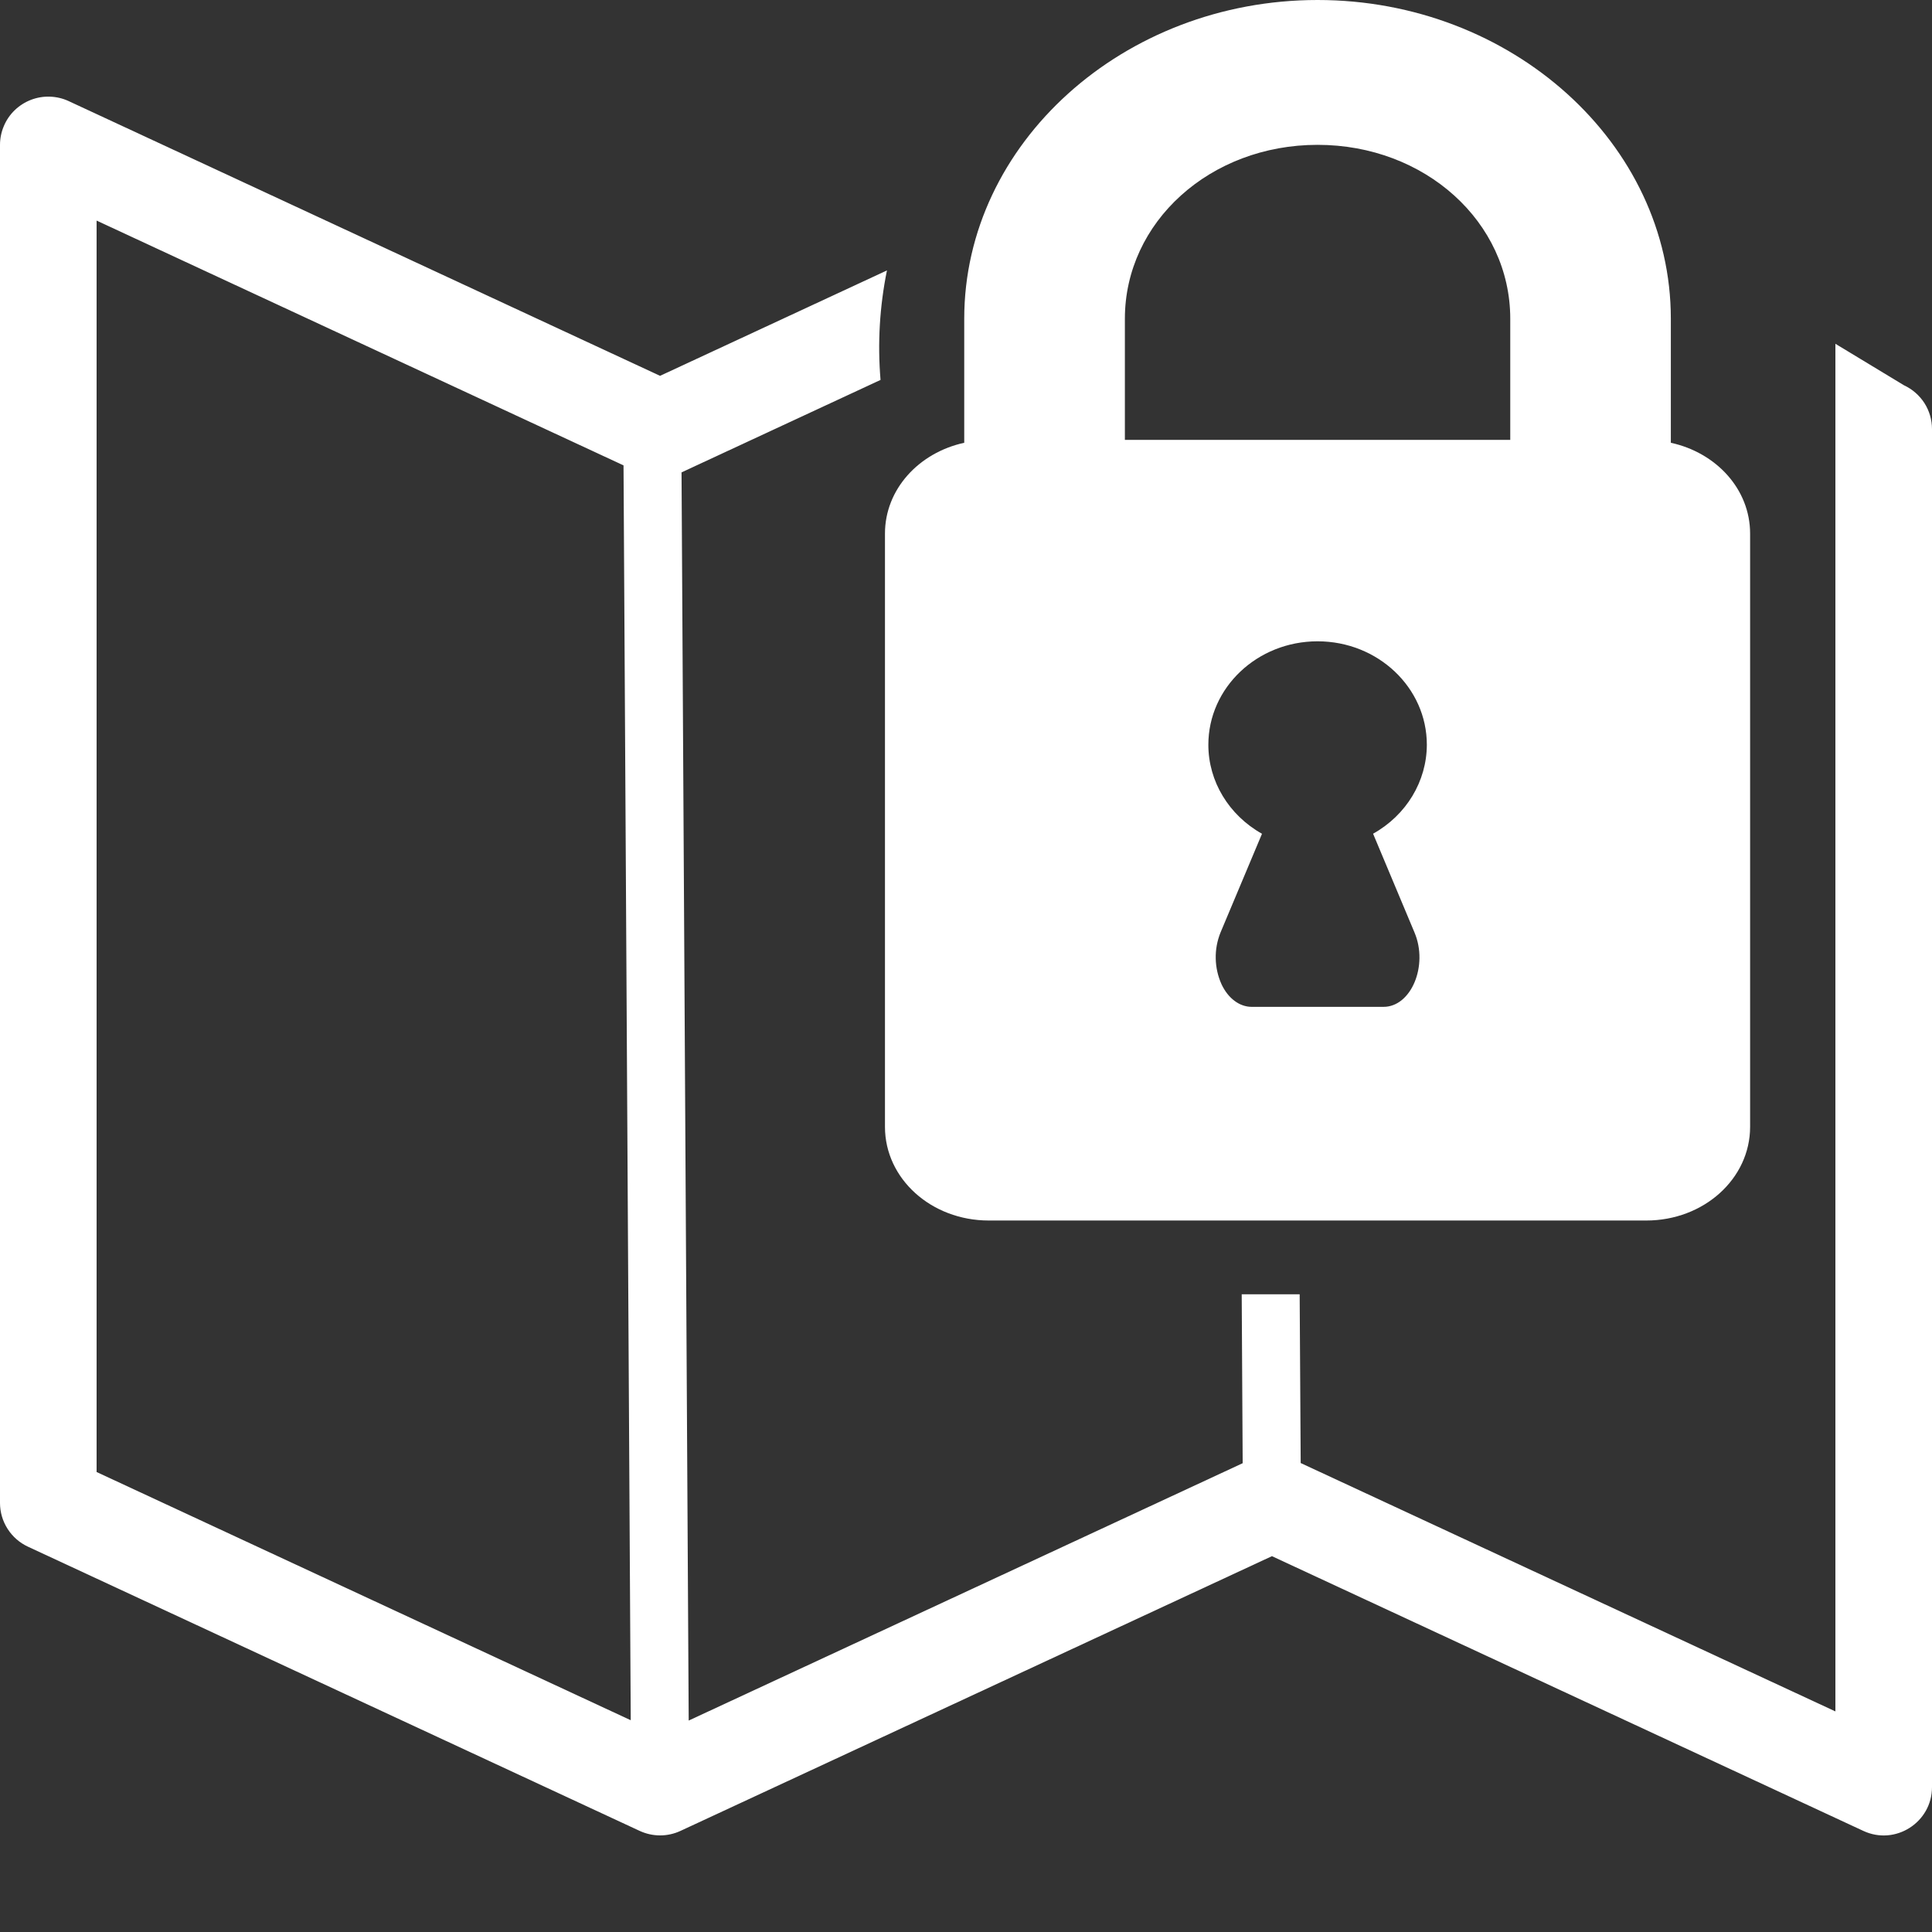 <svg width="34" height="34" viewBox="0 0 34 34" fill="none" xmlns="http://www.w3.org/2000/svg">
<rect x="0" y="0" width="34" height="34" fill="#333333" stroke="none"/>
<path d="M23.187 0C19.77 0 16.969 2.526 16.969 5.609V7.792C16.168 7.967 15.574 8.612 15.574 9.39V19.831C15.574 20.744 16.389 21.479 17.401 21.479H28.972C29.984 21.479 30.799 20.744 30.799 19.831V9.39C30.799 8.611 30.206 7.967 29.404 7.792V5.609C29.405 2.527 26.604 0 23.187 0ZM23.187 2.549C25.077 2.549 26.578 3.905 26.578 5.609V7.741H19.796V5.61C19.796 3.905 21.297 2.549 23.187 2.549ZM23.187 11.286C24.249 11.286 25.11 12.101 25.11 13.107C25.108 13.75 24.749 14.345 24.164 14.672L24.894 16.413C25.138 16.994 24.834 17.719 24.348 17.719H22.026C21.812 17.718 21.613 17.569 21.497 17.322C21.433 17.18 21.398 17.026 21.395 16.87C21.391 16.713 21.42 16.558 21.478 16.413L22.209 14.673C21.625 14.345 21.265 13.75 21.265 13.107C21.265 12.101 22.126 11.286 23.187 11.286Z" fill="white"/>
<path fill-rule="evenodd" clip-rule="evenodd" d="M0.879 1.701C0.765 1.697 0.652 1.716 0.545 1.757C0.439 1.798 0.341 1.86 0.259 1.939C0.177 2.018 0.112 2.113 0.068 2.218C0.023 2.323 2.3743e-05 2.436 0 2.55L0 26.449C2.71826e-05 26.611 0.046 26.769 0.134 26.906C0.221 27.042 0.345 27.151 0.492 27.219L11.258 32.221C11.371 32.273 11.493 32.3 11.617 32.3C11.741 32.3 11.863 32.273 11.975 32.221L22.384 27.386L32.792 32.221C33.355 32.483 34 32.071 34 31.45V7.551C34 7.389 33.954 7.231 33.867 7.094C33.779 6.958 33.655 6.849 33.508 6.781L32.3 6.05V30.118L22.89 25.747L22.872 22.777H21.852L21.869 25.75L12.12 30.279L11.994 8.313L15.496 6.686C15.442 6.042 15.48 5.393 15.609 4.759L11.616 6.614L1.208 1.779C1.105 1.731 0.993 1.705 0.879 1.701ZM1.7 3.882L10.973 8.19L11.1 30.273L1.7 25.905V3.882Z" fill="white"/>
</svg>
